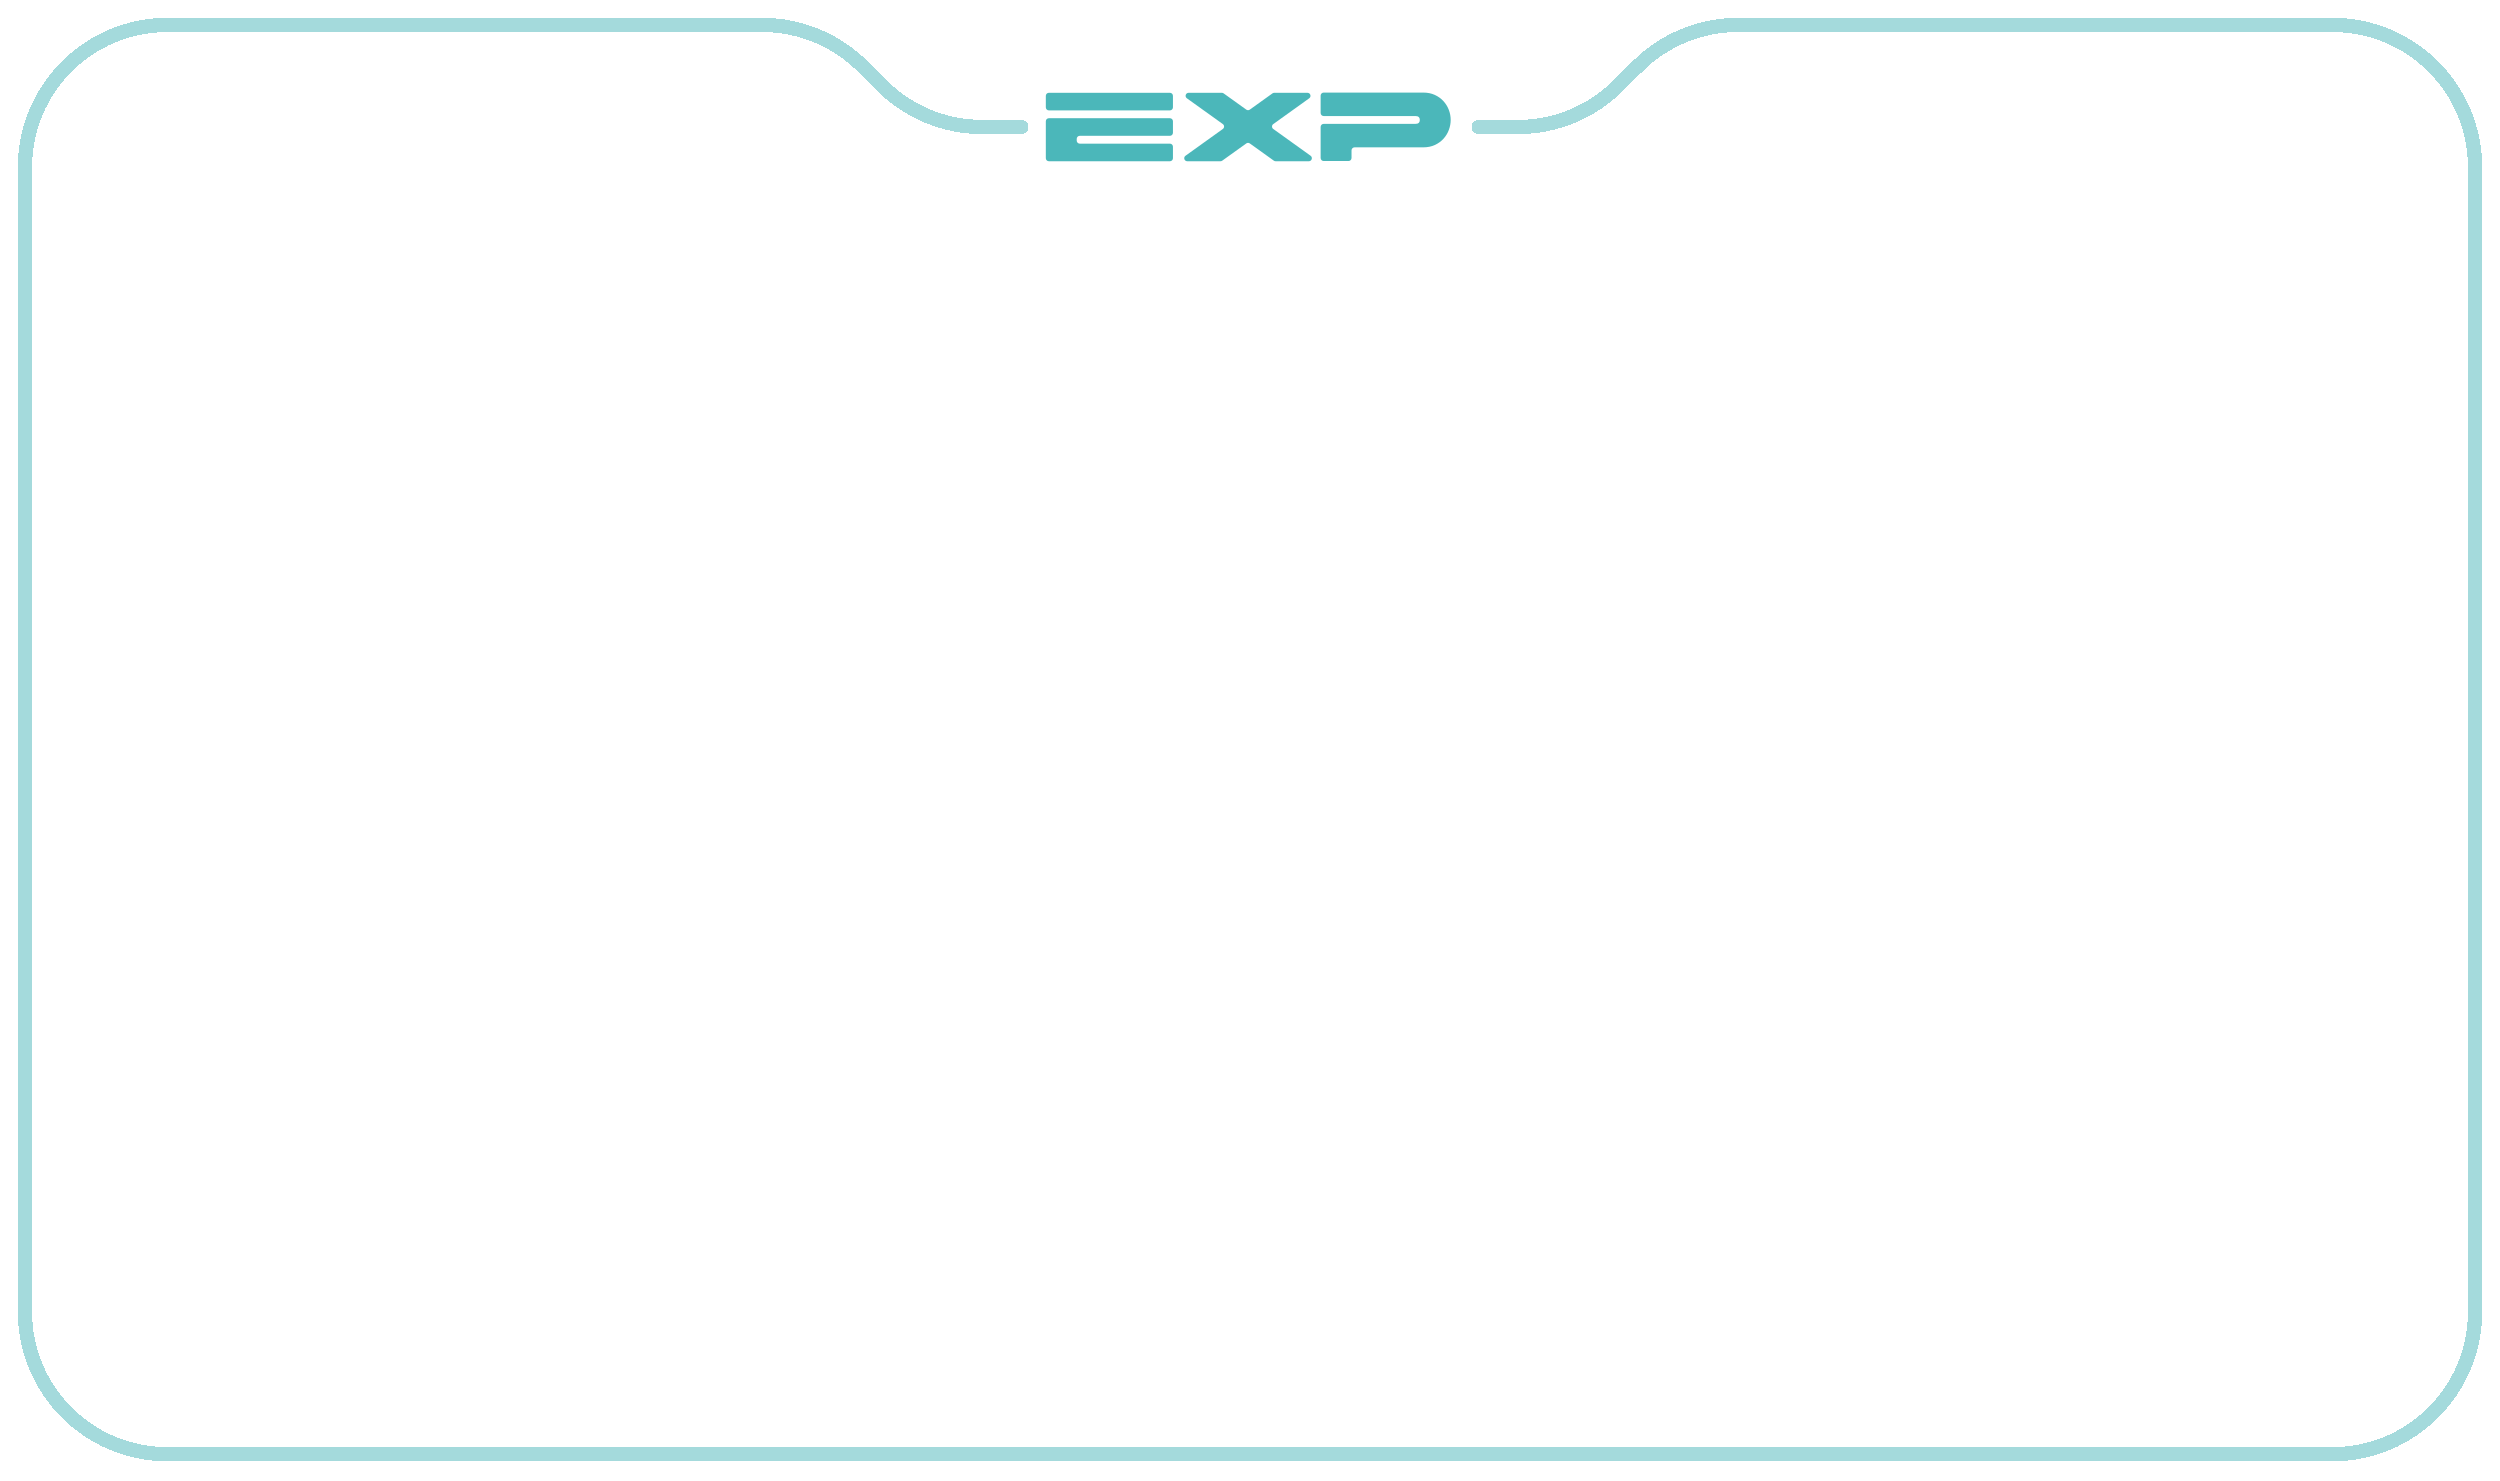 <svg width="702" height="416" viewBox="0 0 702 416" fill="none" xmlns="http://www.w3.org/2000/svg">
<g filter="url(#filter0_d_1030_2748)">
<path d="M415.204 35.667H426.208C436.791 35.667 446.943 31.473 454.44 24.003L459.799 18.664C467.296 11.194 477.448 7 488.031 7H655C677.091 7 695 24.909 695 47V368.333C695 390.425 677.091 408.333 655 408.333H47C24.909 408.333 7 390.425 7 368.333V47C7 24.909 24.909 7 47 7H214.031C224.64 7 234.814 11.214 242.316 18.716L247.551 23.951C255.052 31.452 265.227 35.667 275.835 35.667H286.796" stroke="#4BB7BA" stroke-opacity="0.5" stroke-width="4" stroke-miterlimit="22.926" stroke-linecap="round" stroke-linejoin="round" shape-rendering="crispEdges"/>
</g>
<path d="M294.518 26.057H328.512C328.981 26.057 329.363 26.439 329.363 26.907V30.148C329.363 30.616 328.981 30.999 328.512 30.999H306.065H302.344H294.518C294.049 30.999 293.667 30.616 293.667 30.148V26.907C293.667 26.439 294.049 26.057 294.518 26.057ZM302.344 33.196H306.065H328.512C328.981 33.196 329.363 33.578 329.363 34.047V37.287C329.363 37.756 328.981 38.138 328.512 38.138H303.195C302.726 38.138 302.344 38.52 302.344 38.989V39.483C302.344 39.953 302.726 40.335 303.195 40.335H328.512C328.981 40.335 329.363 40.717 329.363 41.186V44.426C329.363 44.895 328.981 45.278 328.512 45.278H294.518C294.049 45.278 293.667 44.895 293.667 44.426V34.047C293.667 33.578 294.049 33.196 294.518 33.196H302.344Z" fill="#4BB7BA"/>
<path d="M343.59 26.216L349.955 30.78C350.257 30.997 350.646 30.997 350.947 30.78L357.314 26.216C357.464 26.108 357.624 26.057 357.81 26.057H367.135C367.512 26.057 367.83 26.289 367.946 26.647C368.061 27.005 367.937 27.38 367.631 27.599L357.539 34.838C357.309 35.003 357.184 35.247 357.184 35.529C357.184 35.812 357.309 36.056 357.539 36.221L368.015 43.735C368.321 43.954 368.445 44.329 368.33 44.687C368.215 45.045 367.896 45.278 367.52 45.278H358.194C358.008 45.278 357.849 45.226 357.698 45.118L350.947 40.279C350.646 40.062 350.257 40.062 349.955 40.279L343.205 45.118C343.054 45.226 342.895 45.278 342.709 45.278H333.383C333.008 45.278 332.688 45.045 332.573 44.687C332.458 44.329 332.582 43.954 332.887 43.735L343.364 36.221C343.594 36.056 343.719 35.812 343.719 35.529C343.719 35.247 343.594 35.003 343.364 34.838L333.271 27.599C332.966 27.38 332.842 27.005 332.957 26.647C333.072 26.289 333.392 26.057 333.767 26.057H343.094C343.279 26.057 343.439 26.108 343.59 26.216Z" fill="#4BB7BA"/>
<path d="M371.684 25.997H399.665C400.873 25.997 401.953 26.217 402.904 26.656C403.857 27.095 404.662 27.676 405.321 28.399C405.98 29.122 406.483 29.942 406.831 30.857C407.179 31.772 407.353 32.715 407.353 33.685C407.353 34.637 407.179 35.575 406.831 36.5C406.483 37.424 405.98 38.248 405.321 38.971C404.662 39.694 403.857 40.275 402.904 40.715C401.953 41.154 400.873 41.374 399.665 41.374H380.361C379.893 41.374 379.51 41.756 379.51 42.225V44.367C379.51 44.836 379.128 45.218 378.659 45.218H371.684C371.216 45.218 370.833 44.836 370.833 44.367V35.635C370.833 35.166 371.216 34.783 371.684 34.783H379.51H389.537H397.468C398.273 34.783 398.676 34.418 398.676 33.685C398.676 32.953 398.273 32.587 397.468 32.587H389.537H379.51H371.684C371.216 32.587 370.833 32.205 370.833 31.736V26.848C370.833 26.379 371.216 25.997 371.684 25.997Z" fill="#4BB7BA"/>
<defs>
<filter id="filter0_d_1030_2748" x="0" y="0" width="702" height="415.333" filterUnits="userSpaceOnUse" color-interpolation-filters="sRGB">
<feFlood flood-opacity="0" result="BackgroundImageFix"/>
<feColorMatrix in="SourceAlpha" type="matrix" values="0 0 0 0 0 0 0 0 0 0 0 0 0 0 0 0 0 0 127 0" result="hardAlpha"/>
<feOffset/>
<feGaussianBlur stdDeviation="2.5"/>
<feComposite in2="hardAlpha" operator="out"/>
<feColorMatrix type="matrix" values="0 0 0 0 0.294 0 0 0 0 0.718 0 0 0 0 0.729 0 0 0 1 0"/>
<feBlend mode="normal" in2="BackgroundImageFix" result="effect1_dropShadow_1030_2748"/>
<feBlend mode="normal" in="SourceGraphic" in2="effect1_dropShadow_1030_2748" result="shape"/>
</filter>
</defs>
</svg>
